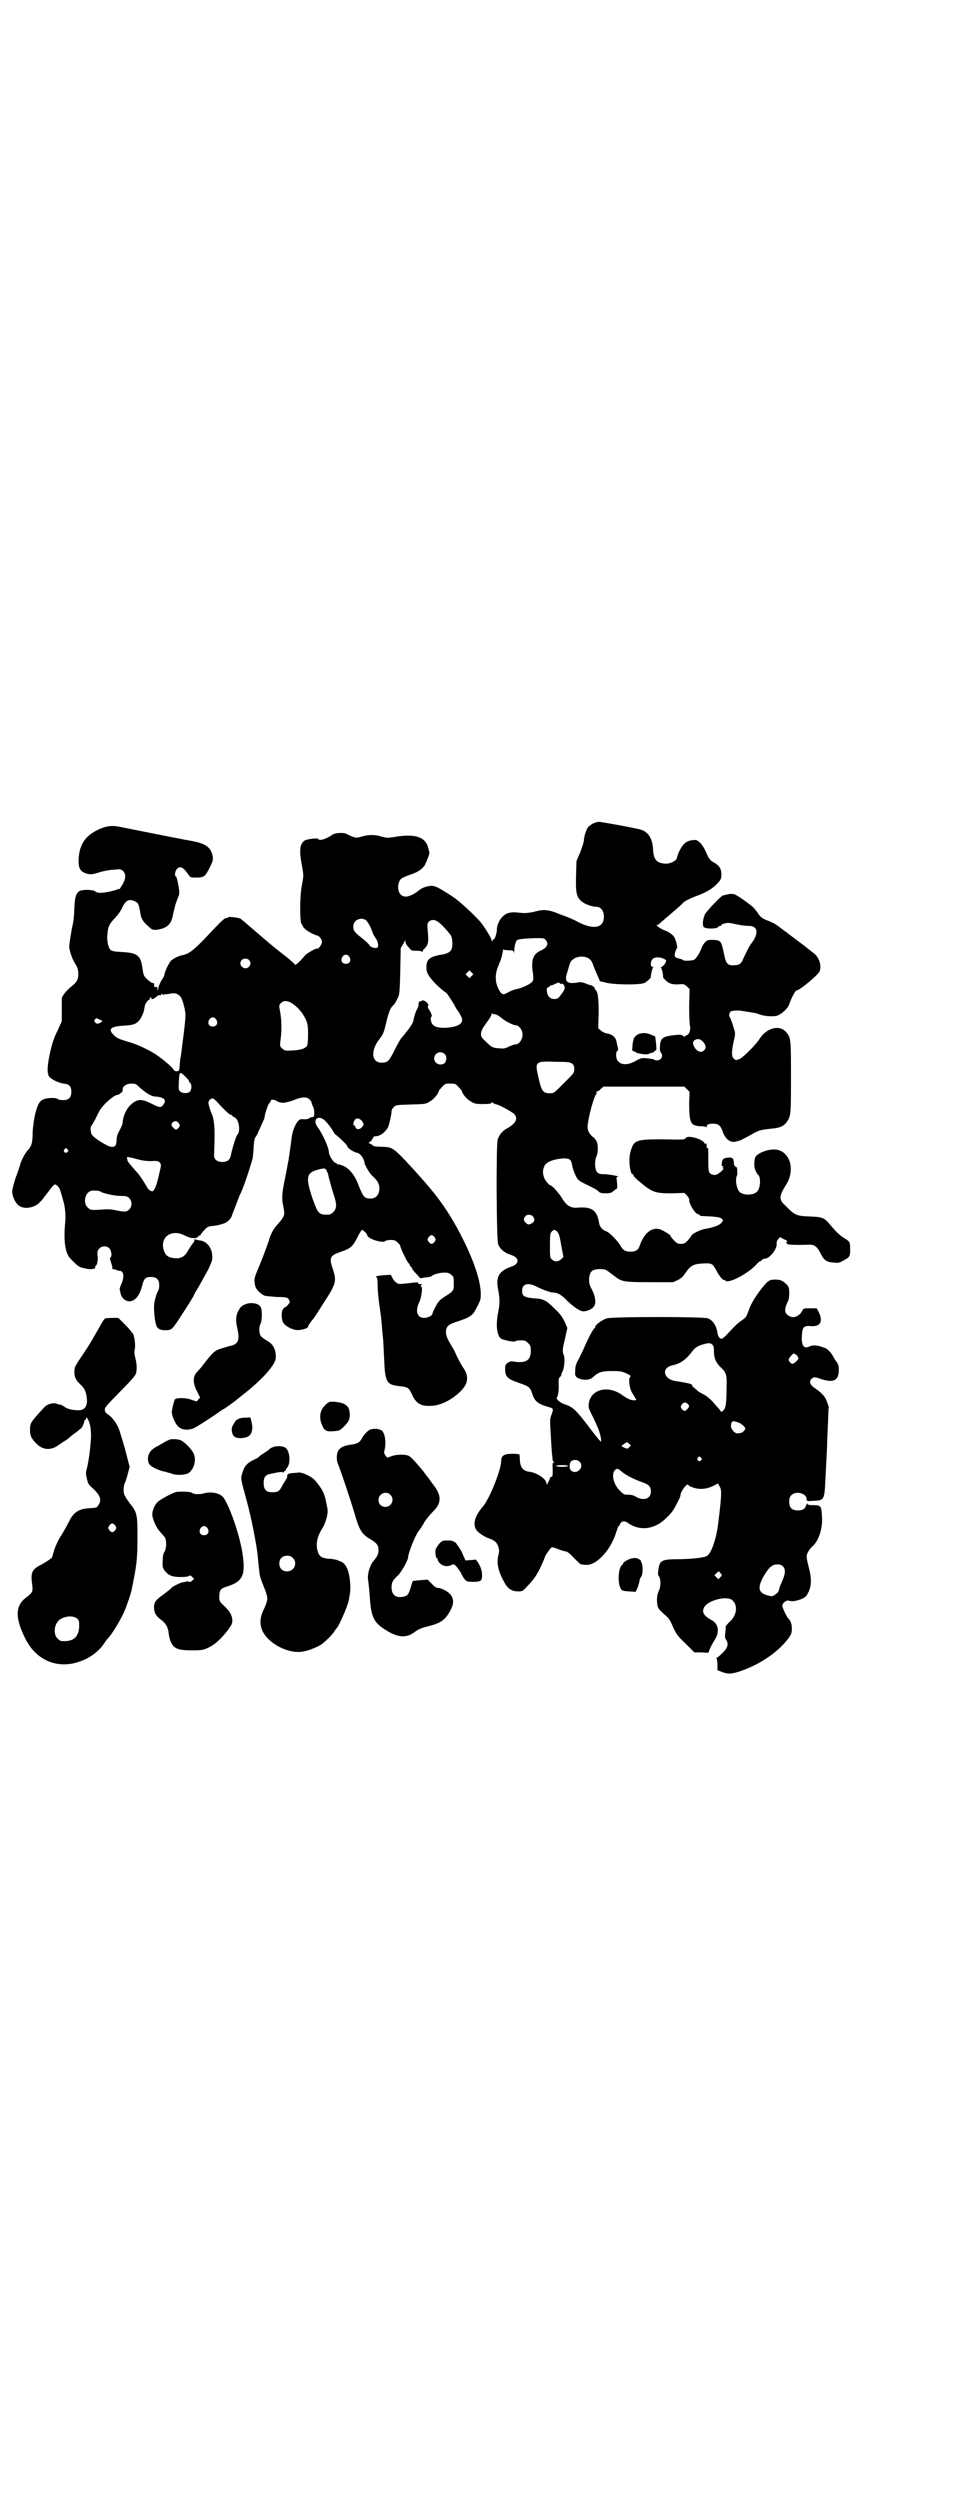 <?xml version="1.0" standalone="no"?>
<!DOCTYPE svg PUBLIC "-//W3C//DTD SVG 20010904//EN"
 "http://www.w3.org/TR/2001/REC-SVG-20010904/DTD/svg10.dtd">
<svg version="1.0" xmlns="http://www.w3.org/2000/svg"
 width="1109pt" height="2870pt" viewBox="0 0 1109 2870"
 preserveAspectRatio="xMidYMid meet">
<g transform="translate(0,2870) scale(0.5,-0.5)"
fill="#000000" stroke="none">
<path d="M1365 3850 c-5 -2 -10 -6 -13 -9 -5 -6 -10 -23 -10 -31 0 -3 -4 -15
-8 -26 l-9 -21 -1 -35 c-1 -38 1 -47 12 -57 6 -6 24 -13 34 -13 11 0 18 -9 18
-23 0 -27 -26 -31 -65 -9 -4 2 -19 9 -34 14 -29 12 -39 13 -63 6 -11 -2 -17
-3 -29 -2 -24 3 -33 1 -44 -11 -6 -7 -11 -18 -11 -28 0 -8 -5 -22 -7 -22 -1 1
-3 -1 -3 -3 -2 -3 -2 -2 -2 1 0 4 -14 27 -24 40 -11 14 -52 52 -64 59 -3 2 -5
4 -6 4 -1 1 -9 6 -19 12 -15 9 -19 10 -27 10 -11 -1 -21 -5 -28 -11 -6 -5 -14
-10 -24 -13 -16 -4 -26 10 -22 29 3 11 6 13 25 20 19 6 29 13 35 22 4 7 12 28
11 29 0 1 -1 4 -2 8 -5 28 -30 37 -80 28 -14 -2 -16 -2 -28 1 -15 5 -30 5 -46
0 -11 -3 -12 -3 -21 0 -5 2 -11 5 -13 6 -6 4 -26 3 -32 -1 -14 -10 -31 -16
-34 -10 -1 2 -21 0 -29 -3 -13 -7 -15 -22 -8 -59 4 -22 4 -22 0 -44 -5 -25 -5
-74 -2 -87 2 -4 5 -10 8 -13 4 -5 23 -15 29 -16 5 -1 11 -9 11 -15 0 -5 -9
-18 -11 -15 -1 2 -25 -11 -29 -17 -9 -11 -22 -23 -22 -20 0 1 -10 10 -21 19
-12 9 -24 19 -28 22 -5 4 -25 21 -68 58 -2 2 -6 4 -7 6 -5 3 -28 6 -29 4 -1
-1 -3 -2 -5 -2 -4 0 -8 -3 -53 -51 -24 -24 -33 -31 -47 -34 -10 -2 -20 -7 -26
-12 -5 -4 -16 -27 -16 -33 0 -2 -3 -8 -7 -13 -3 -6 -6 -13 -7 -16 0 -7 -2 -10
-2 -3 0 2 -1 4 -1 4 -4 -1 -7 0 -7 2 1 4 0 8 -3 7 -1 -1 -6 3 -11 7 -9 8 -10
10 -12 23 -4 33 -11 39 -46 41 -19 1 -24 2 -28 5 -5 5 -9 21 -7 36 1 17 4 23
17 37 10 11 11 13 16 22 8 18 16 23 29 17 9 -4 10 -6 14 -30 1 -9 7 -19 17
-27 9 -9 11 -9 19 -9 23 3 34 11 38 32 1 4 2 9 2 10 1 1 2 8 4 15 2 7 5 14 6
17 3 5 4 13 2 22 0 3 -2 11 -3 16 -1 6 -3 11 -4 11 -3 0 -2 11 2 16 8 9 15 5
27 -12 4 -6 5 -7 14 -7 23 0 24 1 36 25 6 12 7 16 6 23 -4 21 -15 30 -48 36
-9 2 -18 3 -21 4 -12 2 -137 27 -142 28 -18 4 -29 3 -43 -2 -36 -14 -51 -34
-54 -67 -2 -26 3 -35 23 -39 6 -1 12 0 24 4 10 3 24 6 34 6 15 2 16 1 21 -3 8
-8 6 -21 -6 -38 -1 -3 -3 -4 -3 -3 0 0 -2 0 -4 -1 -6 -3 -29 -8 -39 -8 -5 0
-10 1 -13 4 -5 3 -24 4 -33 1 -9 -3 -13 -13 -14 -38 -1 -27 -2 -32 -6 -50 -2
-13 -5 -29 -6 -40 0 -7 6 -28 14 -40 6 -10 7 -15 7 -23 0 -13 -3 -19 -17 -30
-10 -8 -19 -19 -21 -26 0 -2 0 -14 0 -28 l0 -25 -10 -22 c-8 -16 -12 -28 -17
-50 -7 -33 -7 -47 -2 -55 6 -7 21 -14 33 -16 13 -1 18 -6 18 -19 0 -13 -6 -19
-19 -19 -5 0 -11 1 -13 3 -3 2 -8 2 -16 2 -23 -2 -27 -7 -35 -36 -3 -15 -5
-26 -6 -43 0 -24 -2 -31 -12 -42 -6 -7 -12 -19 -16 -29 -1 -6 -6 -20 -11 -33
-4 -13 -8 -27 -8 -31 0 -11 6 -25 14 -32 12 -11 37 -7 50 7 6 6 7 8 20 25 13
17 14 18 20 12 5 -4 6 -7 15 -40 3 -13 4 -28 3 -42 -3 -29 -2 -51 2 -66 4 -12
6 -16 17 -26 11 -11 14 -13 25 -15 14 -4 27 -2 25 3 0 2 0 3 1 3 3 0 6 13 4
24 0 9 0 11 4 15 6 7 18 7 24 0 4 -5 6 -17 2 -20 -2 -2 -1 -6 2 -14 2 -6 3
-11 2 -12 0 -1 0 -1 1 -1 1 0 5 0 8 -2 3 -1 7 -2 8 -2 10 0 11 -15 4 -30 -3
-6 -4 -11 -4 -12 0 0 1 -5 2 -9 2 -11 11 -19 21 -19 13 1 23 13 29 37 4 16 8
19 20 19 13 0 19 -6 19 -19 0 -5 -1 -10 -2 -12 -4 -5 -10 -26 -10 -37 0 -19 3
-41 7 -47 4 -6 11 -8 25 -7 10 1 12 4 42 51 5 8 11 17 13 21 3 4 5 8 5 9 0 0
2 5 5 9 5 8 8 14 27 48 8 17 10 21 10 30 0 21 -13 37 -30 38 -5 1 -10 2 -11 3
-1 1 -1 1 0 -1 0 -3 -1 -6 -4 -9 -3 -4 -7 -10 -10 -15 -7 -14 -16 -20 -30 -19
-16 1 -23 6 -27 20 -8 29 18 47 47 33 6 -3 11 -5 12 -5 1 0 2 -1 3 -1 3 -1 16
-1 15 0 -1 1 0 2 1 2 2 -1 3 0 2 2 0 1 1 2 2 1 1 -1 3 0 3 2 1 2 5 7 9 11 6 7
9 8 17 9 11 1 12 1 25 5 9 2 19 11 21 19 2 6 15 39 18 47 2 3 4 9 6 13 6 14
22 63 24 73 0 4 2 15 2 25 1 13 2 20 5 23 2 3 4 7 4 7 0 1 4 9 8 18 4 9 8 17
8 19 0 6 8 31 11 33 2 2 3 4 3 5 0 4 8 4 14 0 10 -6 20 -5 39 2 19 8 30 8 36
2 3 -3 5 -6 5 -7 0 -1 1 -5 3 -9 3 -6 4 -12 3 -21 0 -3 -2 -4 -5 -4 -3 0 -6
-2 -7 -3 -1 -1 -5 -2 -11 -2 -9 1 -10 0 -15 -5 -7 -10 -12 -22 -14 -40 -2 -14
-4 -30 -7 -50 -1 -3 -4 -22 -8 -41 -7 -34 -8 -45 -4 -63 3 -16 3 -19 0 -25 -2
-4 -7 -11 -12 -16 -10 -11 -16 -21 -21 -38 -4 -13 -19 -52 -23 -61 -11 -26
-12 -29 -8 -45 2 -7 12 -17 21 -21 4 -1 16 -2 29 -3 20 0 22 -1 26 -4 1 -3 3
-6 3 -7 0 -3 -8 -12 -10 -12 -1 0 -3 -2 -5 -4 -4 -4 -5 -20 -1 -30 4 -9 20
-18 33 -19 11 0 25 4 25 8 0 2 6 11 13 19 3 4 24 37 36 56 15 25 16 34 8 57
-9 27 -7 31 19 40 23 8 27 12 39 36 4 8 8 14 9 14 3 0 12 -9 12 -12 0 -8 35
-19 41 -14 2 2 8 3 13 3 8 0 11 -1 16 -6 3 -3 6 -6 6 -7 -1 -3 14 -34 18 -39
2 -2 4 -5 4 -6 0 -2 1 -3 2 -3 1 0 2 -2 3 -4 0 -2 5 -8 10 -13 l9 -10 12 2 c7
0 13 2 14 3 2 3 18 8 29 8 9 0 12 -1 16 -5 6 -4 6 -6 6 -20 0 -17 0 -17 -22
-31 -6 -4 -11 -8 -11 -8 0 -1 -1 -3 -3 -4 -3 -4 -13 -23 -13 -26 0 -5 -11 -10
-19 -10 -16 0 -21 15 -12 35 6 11 9 37 5 37 -2 0 -2 1 0 3 2 2 2 3 1 3 -5 -1
-9 0 -8 2 1 2 -2 2 -10 1 -35 -4 -35 -4 -40 0 -3 2 -7 6 -9 11 l-4 7 -16 -1
c-15 -1 -22 -3 -16 -5 1 -1 2 -7 2 -20 0 -10 2 -30 4 -44 4 -27 5 -36 7 -64 1
-9 2 -18 2 -21 0 -2 1 -20 2 -39 2 -53 5 -59 38 -62 17 -2 19 -4 26 -19 9 -20
20 -27 42 -26 24 0 52 15 72 36 16 17 17 34 2 54 -3 5 -9 16 -13 24 -3 8 -8
17 -10 20 -12 20 -14 25 -15 34 0 14 4 18 24 25 29 9 38 15 44 28 10 18 12 23
12 32 1 28 -12 71 -40 128 -20 40 -39 71 -63 102 -17 22 -43 51 -71 81 -29 30
-31 30 -54 31 -14 0 -19 1 -21 4 -2 1 -4 3 -6 3 -1 0 -2 1 -2 2 0 1 1 2 2 2 1
0 4 3 6 7 2 4 5 7 5 6 1 0 5 0 8 1 8 2 16 9 22 18 3 5 9 31 9 39 0 2 2 6 5 9
5 5 7 5 40 6 33 1 34 1 43 7 8 4 20 18 20 23 0 1 3 5 8 10 7 8 8 8 19 8 11 0
12 0 19 -8 5 -5 8 -9 8 -10 0 -5 12 -19 20 -23 8 -5 11 -6 28 -6 14 0 19 1 20
3 1 2 2 2 2 1 0 -1 4 -4 10 -5 10 -3 33 -16 40 -22 9 -10 4 -21 -15 -32 -12
-6 -19 -15 -23 -26 -4 -11 -3 -232 1 -241 5 -12 15 -20 31 -25 18 -6 18 -20 0
-26 -29 -10 -37 -23 -31 -53 4 -22 4 -32 0 -52 -6 -30 -3 -54 7 -61 6 -3 29
-8 32 -6 1 2 10 3 21 2 2 0 6 -3 9 -6 5 -5 6 -7 6 -18 0 -22 -12 -29 -41 -24
-3 1 -7 0 -12 -3 -5 -4 -6 -5 -6 -14 0 -18 5 -23 31 -32 24 -8 26 -10 31 -24
5 -17 12 -23 29 -29 21 -6 21 -5 16 -19 -4 -10 -4 -15 -3 -33 2 -36 3 -51 4
-61 1 -5 1 -10 1 -10 0 0 0 -2 2 -5 2 -3 2 -4 0 -3 -2 1 -2 -1 -2 -9 1 -18 0
-24 -3 -23 -1 1 -2 0 -2 -1 -1 -2 -2 -7 -5 -11 -3 -7 -4 -7 -4 -3 0 10 -22 25
-41 27 -13 2 -19 10 -20 25 0 6 -1 12 -1 14 0 1 -5 2 -16 2 -19 0 -26 -4 -26
-16 0 -20 -26 -86 -42 -105 -19 -22 -24 -41 -15 -54 4 -6 18 -16 31 -20 13 -5
17 -10 20 -21 2 -7 1 -11 -1 -19 -4 -19 1 -38 17 -65 7 -11 16 -16 29 -16 10
0 11 1 20 11 15 15 24 28 33 48 4 9 8 18 8 19 0 3 13 22 16 23 1 1 8 -1 15 -4
7 -3 15 -5 17 -5 3 0 10 -5 19 -15 8 -8 15 -15 17 -15 2 0 7 -1 11 -1 24 -2
58 35 70 77 2 6 4 12 5 12 1 0 2 2 3 4 2 7 10 9 17 4 29 -21 64 -16 92 13 12
12 15 17 28 43 1 2 2 6 2 7 0 8 15 28 18 24 0 -2 4 -4 7 -5 17 -7 34 -6 52 3
l9 5 4 -7 c5 -8 5 -17 -3 -83 -4 -34 -14 -65 -24 -75 -5 -5 -27 -8 -63 -9 -44
0 -48 -2 -51 -26 -1 -7 -1 -11 2 -14 4 -7 4 -24 -1 -33 -4 -9 -5 -20 -3 -32 1
-7 3 -10 14 -20 12 -10 15 -14 22 -31 8 -17 11 -21 29 -38 l20 -20 16 0 16 -1
4 10 c2 5 7 14 11 20 12 19 8 38 -9 46 -18 10 -22 19 -14 31 12 15 51 24 63
14 13 -11 11 -33 -4 -48 -6 -5 -10 -11 -11 -12 0 -2 0 -8 -1 -15 -1 -8 -1 -12
2 -16 6 -10 4 -18 -8 -30 -6 -6 -12 -11 -13 -11 -2 0 -2 -1 -1 -2 1 -2 2 -8 2
-15 l0 -12 8 -3 c15 -6 21 -6 39 -1 47 15 90 43 116 77 7 10 8 12 8 23 0 11
-3 18 -9 24 -3 3 -13 24 -13 28 0 6 9 13 14 12 9 -3 17 -1 29 3 11 5 12 6 17
16 7 14 8 31 1 57 -3 11 -5 22 -5 25 0 6 5 16 14 24 15 14 24 44 21 72 -1 20
-3 22 -19 22 -12 0 -14 1 -14 4 0 1 -1 0 -3 -4 -3 -9 -8 -12 -19 -12 -14 0
-20 6 -20 20 0 8 1 11 5 15 11 11 35 4 35 -9 0 -5 0 -5 17 -4 23 1 24 3 26 46
2 40 3 60 4 78 0 9 1 33 2 53 1 20 1 36 2 37 0 2 -4 14 -7 20 -4 8 -11 15 -24
24 -14 9 -16 18 -5 25 2 1 7 1 17 -3 30 -10 42 -4 42 21 0 8 -1 12 -5 18 -4 5
-8 12 -10 16 -4 7 -14 16 -17 16 0 0 -3 1 -6 2 -9 4 -22 5 -28 2 -14 -7 -20 0
-19 23 1 21 4 25 22 23 21 -1 27 11 17 32 l-5 9 -15 0 c-14 0 -15 0 -18 -5 -4
-10 -16 -17 -24 -15 -16 5 -19 14 -11 32 4 7 5 13 5 23 0 12 -1 14 -6 20 -10
9 -14 11 -27 11 -14 0 -17 -3 -37 -29 -10 -14 -17 -26 -21 -36 -3 -8 -6 -16
-7 -18 -1 -3 -6 -7 -10 -10 -8 -5 -16 -12 -37 -35 -4 -4 -9 -8 -10 -8 -5 0 -9
6 -10 14 -3 17 -10 28 -22 33 -10 4 -218 4 -232 0 -11 -3 -27 -15 -27 -20 0
-1 -1 -3 -2 -3 -3 -2 -13 -21 -21 -39 -4 -10 -11 -23 -14 -30 -7 -12 -9 -17
-9 -31 -1 -9 2 -13 11 -16 12 -4 25 -2 31 5 11 10 19 13 42 13 21 0 24 -1 35
-6 8 -4 10 -6 8 -7 -5 -2 -3 -26 4 -37 3 -5 6 -10 6 -10 0 -1 1 -2 2 -3 3 -3
1 -5 -5 -4 -7 0 -15 4 -29 14 -36 23 -76 7 -74 -30 0 -3 5 -13 10 -23 8 -17
14 -29 16 -39 3 -9 3 -17 2 -17 -1 0 -10 11 -20 24 -38 50 -43 55 -64 62 -9 3
-20 12 -17 15 3 4 5 20 4 32 0 9 0 13 3 15 2 2 3 4 3 5 0 1 1 5 3 8 4 8 6 30
3 37 -4 9 -3 15 3 40 l5 23 -6 14 c-5 10 -10 18 -23 30 -20 20 -26 23 -49 24
-20 2 -26 5 -26 17 0 17 14 20 35 9 16 -8 32 -13 38 -13 9 0 19 -6 32 -20 14
-13 28 -23 36 -23 7 0 20 5 23 10 7 7 5 23 -3 39 -7 13 -7 16 -7 27 2 16 7 21
25 21 11 0 13 -1 20 -6 4 -3 12 -9 16 -12 14 -11 22 -12 80 -12 l52 0 11 5 c8
4 12 8 18 17 11 16 18 20 40 21 20 1 22 0 31 -17 6 -12 15 -22 17 -21 1 1 2 0
3 -1 5 -9 50 14 71 36 4 5 8 8 9 8 1 0 3 1 4 3 2 2 5 3 7 3 11 0 29 23 27 35
0 4 1 7 4 10 3 5 4 5 10 1 11 -5 12 -6 9 -8 -3 -2 -3 -2 0 -2 1 0 2 -1 1 -2
-1 -2 18 -3 49 -2 14 1 20 -4 28 -20 8 -16 14 -20 31 -21 9 -1 12 -1 22 5 15
8 15 10 15 26 0 16 0 17 -15 26 -9 6 -16 12 -31 30 -14 17 -19 18 -50 19 -24
1 -30 3 -43 15 -3 3 -8 8 -11 11 -14 12 -13 21 1 44 23 33 13 76 -18 83 -15 3
-39 -4 -49 -14 -5 -5 -6 -26 -1 -35 2 -4 5 -9 6 -9 6 -5 5 -31 -3 -38 -8 -9
-31 -9 -40 -1 -7 7 -11 29 -6 38 1 2 1 6 0 17 -1 2 -2 3 -2 3 -1 -1 -2 0 -2 1
0 1 -1 2 -1 1 -1 0 -2 2 -2 5 -1 13 -3 15 -14 14 -10 -1 -13 -3 -14 -13 -1 -6
0 -7 3 -7 2 0 2 0 0 -2 -2 -1 -2 -2 0 -2 2 -1 -1 -6 -10 -12 -5 -5 -15 -5 -20
0 -3 3 -4 7 -4 28 0 30 0 30 -2 30 -1 0 -2 1 -2 2 1 4 -1 13 -1 9 -1 -3 -2 -3
-4 1 -7 10 -39 18 -43 11 -2 -4 -5 -4 -51 -3 -64 0 -68 -1 -76 -29 -5 -17 -1
-51 5 -51 1 0 2 -1 2 -3 0 -1 4 -6 9 -10 34 -29 39 -31 79 -31 l29 1 6 -6 c3
-4 6 -8 5 -10 -1 -8 14 -33 21 -33 2 0 3 -1 3 -2 0 -2 2 -2 25 -3 13 -1 21 -2
24 -4 6 -4 6 -5 0 -12 -6 -5 -16 -9 -38 -13 -11 -2 -32 -13 -30 -16 0 0 -3 -4
-7 -9 -8 -8 -10 -9 -17 -9 -7 0 -9 1 -17 9 -4 5 -8 9 -7 9 4 0 -15 12 -23 15
-19 7 -38 -8 -48 -38 -3 -9 -9 -13 -21 -13 -11 0 -17 3 -23 14 -7 12 -26 31
-33 33 -7 2 -15 10 -16 19 -5 30 -17 38 -51 35 -14 -1 -24 5 -33 20 -7 12 -24
31 -27 31 -3 0 -12 10 -15 17 -4 10 -4 18 0 27 3 9 19 16 41 18 17 1 21 -2 23
-16 1 -5 4 -14 7 -21 6 -12 6 -13 24 -22 23 -11 26 -13 30 -17 3 -3 7 -4 16
-4 10 0 13 1 19 6 3 3 7 5 7 5 1 -1 1 12 -1 23 0 3 1 4 3 4 7 1 -22 6 -32 6
-10 0 -12 1 -16 5 -5 7 -6 25 -1 36 4 9 4 28 0 35 -2 3 -5 8 -9 10 -9 8 -13
17 -11 29 3 23 14 62 19 68 1 2 2 4 1 5 -1 1 0 2 1 2 2 0 6 2 9 6 l6 5 93 0
93 0 6 -6 6 -6 -1 -25 c0 -33 2 -47 11 -51 4 -2 11 -3 17 -3 6 0 10 -1 11 -2
0 -2 1 -2 1 0 0 6 5 8 15 8 12 0 17 -4 22 -18 6 -18 19 -27 31 -23 4 1 7 2 8
2 1 0 20 10 27 14 15 9 22 11 41 13 24 2 31 5 39 14 11 15 11 16 11 105 0 88
0 90 -11 103 -15 18 -45 10 -61 -15 -7 -12 -36 -41 -45 -46 -9 -4 -11 -4 -16
2 -4 6 -3 18 2 41 2 7 3 15 2 19 -2 8 -10 33 -12 34 -2 3 -1 9 2 12 3 3 18 4
32 1 6 -1 14 -2 18 -3 4 0 12 -2 16 -4 14 -5 36 -6 44 -2 10 5 22 16 25 25 4
13 14 32 17 32 7 0 49 35 53 44 5 15 -2 34 -16 43 -2 2 -9 7 -15 12 -10 8 -16
12 -33 25 -5 4 -16 12 -24 18 -14 11 -20 14 -36 20 -9 4 -13 7 -19 17 -3 4 -8
10 -11 13 -19 15 -38 28 -43 29 -6 1 -9 1 -21 -2 -1 0 -3 -1 -4 -1 -4 0 -40
-38 -42 -44 -5 -11 -6 -26 -2 -29 5 -4 28 -4 32 0 1 2 4 3 5 3 2 0 3 1 3 2 0
2 10 5 16 5 3 0 13 -2 22 -4 9 -2 21 -3 26 -3 19 0 22 -16 8 -36 -8 -10 -12
-19 -22 -40 -4 -10 -8 -13 -16 -14 -20 -2 -23 2 -28 26 -6 29 -7 31 -24 32
-13 0 -14 0 -20 -6 -3 -4 -7 -10 -8 -14 -4 -11 -12 -23 -17 -26 -6 -2 -24 -3
-26 0 0 1 -4 2 -8 3 -10 2 -12 5 -9 15 1 4 3 8 4 9 2 1 -2 17 -6 25 -3 5 -13
13 -23 16 -8 3 -21 12 -17 12 2 0 6 3 10 7 4 3 10 9 14 12 7 6 32 27 37 33 5
4 16 10 36 17 22 9 34 17 46 31 4 5 5 8 5 16 0 13 -4 20 -16 27 -6 3 -10 7
-10 7 0 1 -1 3 -3 4 -1 2 -4 8 -7 15 -3 7 -8 15 -12 19 -7 7 -9 8 -17 7 -15
-1 -23 -8 -32 -26 -3 -7 -5 -13 -5 -14 0 -7 -16 -15 -27 -14 -20 1 -27 10 -28
33 -1 24 -11 40 -28 45 -6 2 -51 11 -95 18 -3 0 -9 -1 -13 -3z m-525 -222 c4
-2 12 -16 16 -28 1 -4 4 -9 6 -12 6 -7 9 -19 6 -23 -4 -4 -17 0 -19 5 -1 2 -8
9 -17 16 -18 14 -20 17 -20 27 0 13 15 22 28 15z m166 -4 c7 -4 26 -25 31 -33
3 -7 4 -22 1 -30 -2 -6 -9 -10 -18 -12 -31 -5 -39 -10 -40 -28 0 -9 1 -13 5
-20 7 -12 25 -30 41 -41 2 -1 20 -29 20 -31 0 0 3 -6 8 -12 4 -7 8 -14 8 -17
2 -12 -13 -19 -41 -20 -22 0 -31 6 -31 23 1 1 1 3 2 3 2 0 -1 9 -6 16 -3 4 -3
6 -2 9 2 2 1 3 0 3 -2 0 -2 1 -1 1 1 2 -7 8 -11 8 -2 0 -4 -1 -4 -2 0 -1 -1
-1 -1 0 -2 2 -6 -4 -5 -8 0 -3 -2 -9 -5 -13 -2 -5 -5 -14 -6 -19 -1 -10 -7
-19 -28 -44 -3 -3 -10 -16 -16 -28 -13 -26 -16 -29 -30 -29 -23 0 -26 27 -5
54 9 11 11 18 16 39 5 22 9 32 15 38 4 3 6 7 12 19 3 6 4 15 5 60 l1 53 6 10
c4 8 5 9 5 5 0 -2 1 -5 2 -7 1 -1 4 -5 7 -8 4 -6 6 -6 16 -6 6 0 12 -1 13 -2
1 -1 2 0 2 2 0 2 1 3 2 3 0 0 3 3 6 7 5 7 5 15 3 37 -1 13 -1 16 2 19 5 6 14
6 21 1z m248 -42 c8 -9 4 -18 -12 -25 -17 -8 -22 -22 -17 -52 1 -6 1 -13 0
-16 -1 -6 -20 -16 -37 -20 -7 -1 -16 -5 -21 -8 -10 -6 -14 -5 -20 6 -10 18
-10 38 0 59 2 5 5 13 6 17 2 8 2 10 3 13 0 0 0 2 0 3 0 1 1 1 3 0 2 0 7 -1 12
-1 7 0 9 -1 10 -4 0 -4 1 -3 1 2 0 10 3 22 6 25 3 3 18 4 43 5 18 0 20 0 23
-4z m-451 -39 c5 -8 1 -16 -8 -16 -9 0 -13 8 -8 16 2 3 5 5 8 5 3 0 6 -2 8 -5z
m547 -2 c7 -3 11 -9 13 -16 1 -3 5 -13 9 -22 l7 -16 13 -3 c15 -5 78 -6 89 -1
5 2 17 13 15 14 -1 0 3 20 5 21 1 1 1 2 -1 2 -6 0 -5 13 0 18 5 5 17 5 27 0 5
-3 5 -3 2 -10 -2 -3 -6 -7 -8 -8 -2 -1 -3 -2 -2 -2 2 0 6 -18 5 -22 0 -1 3 -4
7 -8 8 -7 15 -9 31 -8 10 1 11 0 17 -5 l6 -6 -1 -40 c0 -23 1 -42 2 -45 2 -8
-2 -20 -8 -21 -2 -1 -4 -2 -4 -3 0 -1 -1 -1 -3 1 -5 4 -9 4 -31 1 -18 -3 -22
-8 -23 -23 -1 -9 0 -13 2 -16 4 -4 4 -10 -1 -15 -3 -3 -12 -4 -14 -1 -1 1 -8
2 -16 3 -13 1 -15 1 -27 -6 -18 -10 -33 -10 -41 0 -5 6 -5 22 -1 23 2 1 2 3 1
8 -1 3 -2 9 -3 13 -1 10 -11 18 -22 19 -5 1 -11 4 -14 7 l-6 5 1 35 c0 36 -2
50 -8 54 -2 1 -2 2 -1 2 3 0 -6 8 -9 8 -2 0 -8 2 -12 4 -5 2 -11 3 -13 3 -30
-6 -37 0 -29 23 2 6 4 14 5 17 3 15 24 23 41 16z m-778 -5 c5 -5 5 -11 0 -16
-10 -10 -27 5 -16 16 4 4 12 4 16 0z m512 -37 l-5 -5 -4 4 -5 5 4 4 5 5 4 -4
5 -5 -4 -4z m203 -17 c1 -1 2 -2 3 -1 3 2 8 -3 8 -9 0 -3 -3 -9 -8 -15 -6 -9
-8 -10 -15 -11 -10 0 -17 6 -18 18 -1 6 0 8 3 9 2 1 4 2 4 3 0 1 1 2 2 1 0 0
4 1 8 3 8 4 11 5 13 2z m-877 -26 c7 -5 9 -10 14 -30 3 -15 3 -16 0 -45 -2
-17 -4 -34 -5 -39 -2 -19 -3 -25 -4 -30 -1 -3 -1 -10 -2 -17 0 -6 -1 -12 -2
-13 -2 -3 -11 -2 -12 2 -2 5 -28 27 -44 37 -22 13 -42 22 -64 28 -16 5 -22 7
-28 13 -16 15 -10 21 21 23 20 1 28 3 35 11 5 5 10 16 12 24 2 13 3 15 6 19 2
3 4 5 5 5 1 0 2 1 2 3 0 2 1 3 2 3 1 0 2 -1 2 -2 0 -4 5 -2 11 3 3 3 7 5 9 4
2 0 4 0 3 1 -1 1 0 2 1 2 1 0 2 -1 3 -2 0 -2 1 -2 1 -1 0 2 1 2 3 2 1 0 5 0 9
1 12 2 16 2 22 -2z m260 -19 c18 -11 34 -33 37 -51 2 -11 1 -44 -1 -47 -5 -7
-15 -10 -34 -11 -18 -1 -18 0 -24 5 -5 5 -5 5 -3 21 3 22 2 45 -1 62 -3 16 -3
16 2 21 6 6 14 6 24 0z m468 -26 c2 0 8 -3 13 -7 9 -8 28 -18 34 -18 8 0 16
-11 16 -22 0 -11 -8 -22 -16 -22 -2 0 -9 -2 -15 -5 -10 -5 -14 -5 -22 -4 -17
1 -18 2 -37 21 -9 8 -7 19 6 36 6 8 12 17 12 19 1 3 2 5 3 4 0 -1 3 -2 6 -2z
m-641 -12 c5 -8 1 -16 -8 -16 -9 0 -13 8 -8 16 2 3 5 5 8 5 3 0 6 -2 8 -5z
m-268 0 c7 -3 7 -3 4 -6 -7 -4 -10 -5 -14 -1 -2 3 -3 5 -1 7 4 4 2 4 11 0z
m1390 -55 c4 -7 4 -11 -1 -16 -6 -6 -16 -3 -22 8 -5 8 -4 14 3 17 7 3 14 0 20
-9z m-597 -24 c5 -5 5 -13 1 -20 -4 -5 -15 -6 -21 0 -9 9 -2 24 10 24 3 0 8
-2 10 -4z m294 -23 c3 -3 4 -6 4 -12 0 -7 -1 -9 -14 -22 -8 -8 -19 -19 -24
-24 -6 -6 -10 -9 -14 -9 -20 -1 -23 2 -31 39 -8 33 -6 35 39 33 32 0 35 -1 40
-5z m-890 -29 c4 -4 8 -8 8 -9 0 -2 1 -4 3 -5 4 -4 4 -16 -1 -21 -5 -4 -16 -4
-22 1 -3 3 -4 5 -3 20 1 26 2 27 15 14z m-106 -24 c17 -15 28 -22 40 -22 19
-2 24 -9 14 -20 -4 -6 -8 -5 -26 4 -24 12 -33 11 -49 -4 -9 -9 -17 -27 -17
-40 0 -2 -3 -10 -7 -17 -5 -9 -7 -15 -7 -23 -1 -13 -3 -16 -13 -15 -7 0 -41
21 -44 28 -3 5 -4 17 -1 20 1 1 5 8 9 15 3 7 8 16 10 20 8 14 33 36 41 36 2 0
5 2 7 4 5 3 5 4 5 9 0 7 9 13 20 13 9 0 11 -1 18 -8z m177 -32 c20 -22 31 -32
34 -32 2 0 3 -1 3 -2 0 -1 2 -2 4 -3 11 -3 16 -33 7 -41 -3 -4 -12 -34 -14
-45 -2 -12 -8 -17 -20 -17 -12 0 -19 6 -19 15 0 3 1 20 1 37 1 30 -2 51 -7 60
-2 4 -7 20 -7 24 0 4 5 10 9 10 2 0 6 -3 9 -6z m251 -46 c4 -4 11 -13 15 -19
4 -7 8 -13 9 -13 2 0 26 -23 26 -25 0 -5 14 -14 23 -16 7 -1 16 -13 17 -24 1
-5 12 -24 17 -28 13 -12 17 -19 17 -30 0 -14 -8 -23 -20 -23 -14 0 -17 3 -28
31 -9 24 -22 39 -37 45 -6 2 -11 3 -12 3 0 -1 -1 0 -1 1 0 1 -1 2 -1 2 -3 -4
-17 16 -17 24 0 10 -14 42 -26 58 -13 18 2 30 18 14z m84 0 c5 -7 5 -9 -1 -15
-5 -5 -12 -5 -14 1 -1 2 -2 4 -3 4 -3 0 -2 7 1 12 4 6 11 5 17 -2z m-421 -5
c3 -5 3 -5 0 -10 -5 -6 -8 -6 -13 0 -5 5 -5 8 -1 12 5 4 9 4 14 -2z m-256 -60
c3 -3 3 -3 0 -6 -4 -5 -11 1 -7 6 4 4 4 4 7 0z m162 -23 c11 -3 20 -4 31 -4
14 1 16 0 19 -3 4 -5 4 -5 -2 -30 -5 -23 -10 -34 -14 -36 -4 -1 -10 3 -13 9
-3 6 -16 26 -21 32 -3 3 -9 10 -15 17 -5 6 -10 12 -9 13 0 0 0 2 -1 4 -2 5 3
4 25 -2z m435 -29 c2 -3 3 -8 3 -10 2 -7 9 -34 14 -48 5 -17 5 -26 -3 -34 -5
-5 -7 -6 -16 -6 -17 0 -20 4 -32 38 -15 45 -14 57 8 64 21 6 22 6 26 -4z
m-521 -45 c5 -4 33 -10 47 -10 12 0 15 -1 19 -5 7 -7 7 -19 0 -26 -6 -6 -11
-6 -30 -2 -9 2 -19 3 -29 2 -29 -2 -30 -2 -37 5 -11 11 -5 36 10 38 6 1 18 0
20 -2z m994 -57 c5 -7 4 -12 -3 -16 -7 -4 -9 -3 -14 2 -5 4 -5 10 0 15 4 4 12
4 17 -1z m55 -34 c5 -6 6 -9 11 -38 l4 -21 -5 -5 c-6 -6 -15 -7 -21 -1 -5 4
-5 6 -5 33 0 24 1 28 4 31 4 5 7 5 12 1z m-281 -14 c3 -5 3 -5 0 -10 -2 -3 -5
-5 -7 -5 -2 0 -5 2 -7 5 -3 5 -3 5 0 10 2 3 5 5 7 5 2 0 5 -2 7 -5z m638 -246
c3 -3 4 -6 4 -17 0 -15 5 -25 15 -35 13 -12 15 -17 14 -46 0 -38 -2 -49 -8
-54 -3 -3 -5 -3 -5 -2 -1 2 -4 6 -8 10 -14 17 -23 25 -33 30 -6 3 -11 6 -12 7
-1 1 -4 4 -8 7 -3 3 -6 5 -5 5 1 0 0 1 -1 3 -3 2 -17 5 -37 8 -28 4 -34 30 -8
36 20 4 33 14 49 36 5 5 9 8 18 11 16 5 20 5 25 1z m191 -22 c0 0 3 -2 5 -5 3
-6 3 -6 -3 -12 -8 -7 -10 -7 -15 -1 -3 5 -3 5 0 10 5 7 10 11 11 9 0 -1 1 -2
2 -1z m-248 -114 c5 -4 5 -7 0 -12 -5 -6 -8 -6 -13 0 -3 5 -3 5 0 10 5 6 8 6
13 2z m119 -44 c3 -1 8 -5 11 -8 4 -5 4 -5 1 -9 -4 -5 -5 -6 -14 -7 -7 -2 -17
9 -17 17 1 12 4 13 19 7z m-253 -56 c-4 -4 -4 -4 -11 -1 -8 4 -8 4 0 9 l6 4 5
-4 4 -4 -4 -4z m165 -24 c3 -3 3 -3 0 -6 -4 -5 -11 1 -7 6 4 4 4 4 7 0z m-279
-9 c12 -12 -5 -31 -19 -21 -5 4 -5 18 0 22 5 4 14 4 19 -1z m-26 -10 c0 -1 -6
-2 -14 -2 -8 0 -14 1 -14 2 0 1 6 2 14 2 8 0 14 -1 14 -2z m123 -13 c9 -8 29
-18 49 -25 14 -5 18 -10 18 -21 0 -16 -16 -22 -34 -12 -6 4 -11 5 -19 5 -9 0
-10 1 -19 10 -14 14 -19 37 -11 46 5 5 7 5 16 -3z m371 -218 c6 -6 5 -17 -2
-33 -3 -6 -6 -14 -7 -18 -1 -6 -3 -9 -9 -13 -7 -5 -7 -5 -18 -2 -24 6 -24 22
-1 56 8 11 14 15 24 15 6 0 9 -1 13 -5z m-144 -15 c4 -5 4 -5 -1 -10 l-4 -4
-4 4 -5 5 4 4 c6 6 6 6 10 1z"/>
<path d="M1462 3362 c-5 -4 -6 -7 -8 -19 l-1 -15 8 -4 c7 -4 25 -6 30 -4 1 1
4 2 8 3 3 0 5 2 5 3 0 1 1 2 3 2 2 0 2 4 1 16 -1 8 -2 15 -2 16 0 0 -4 2 -9 4
-13 6 -27 5 -35 -2z"/>
<path d="M569 2747 c-10 -3 -15 -6 -19 -13 -8 -13 -9 -24 -5 -42 7 -30 3 -39
-19 -43 -6 -2 -17 -5 -23 -7 -12 -5 -17 -11 -41 -42 -2 -2 -6 -7 -10 -11 -9
-10 -9 -25 1 -44 l7 -14 -4 -4 -4 -5 -12 4 c-12 5 -34 5 -38 1 -2 -3 -8 -27
-7 -31 1 -10 9 -26 14 -31 9 -9 25 -10 39 -3 8 4 57 36 61 40 2 1 3 2 4 2 1 0
28 19 32 23 1 1 6 5 10 8 48 37 80 73 79 89 0 18 -6 30 -21 38 -5 3 -12 8 -14
11 -4 7 -4 21 0 28 3 5 4 28 1 36 -3 9 -17 13 -31 10z"/>
<path d="M242 2713 c-2 -1 -7 -8 -11 -16 -4 -7 -11 -19 -15 -26 -7 -13 -16
-27 -33 -52 -11 -17 -12 -19 -12 -29 0 -13 4 -20 16 -31 9 -9 12 -18 13 -35 0
-14 -7 -23 -21 -22 -12 0 -25 3 -31 8 -3 2 -8 5 -10 5 -2 0 -6 1 -8 2 -9 3
-22 -1 -29 -9 -32 -35 -32 -35 -32 -53 0 -12 4 -19 15 -30 15 -15 34 -16 52
-2 5 3 11 8 14 9 3 2 7 5 8 6 2 2 7 6 11 9 4 3 10 7 12 9 2 2 4 4 5 4 2 0 9
16 8 19 0 0 1 1 2 1 1 0 2 2 2 4 1 2 2 2 4 -3 6 -10 8 -28 7 -45 -2 -29 -6
-56 -10 -70 -2 -8 -2 -12 2 -26 1 -7 5 -11 14 -19 16 -15 19 -26 11 -37 -3 -6
-5 -6 -20 -7 -24 -1 -37 -9 -47 -30 -9 -17 -13 -24 -18 -32 -5 -7 -14 -25 -17
-36 -1 -4 -3 -9 -3 -11 -1 -2 -1 -3 -1 -3 0 -2 -10 -9 -24 -17 -23 -11 -26
-19 -22 -46 2 -16 1 -19 -14 -30 -25 -19 -26 -46 -2 -94 25 -51 76 -72 128
-52 20 7 40 22 50 36 5 7 9 13 10 14 11 10 36 52 43 72 9 24 11 32 13 39 12
58 14 71 14 126 0 47 -1 55 -16 73 -5 7 -11 15 -12 18 -5 6 -5 22 -1 31 2 4 5
14 7 22 l4 15 -5 19 c-4 17 -12 45 -19 66 -4 12 -15 28 -24 34 -7 5 -9 7 -9
12 0 6 1 7 48 55 12 12 22 24 23 27 3 8 3 23 -1 37 -2 9 -3 14 -1 21 2 11 -2
35 -6 37 -1 0 -2 1 -2 2 0 1 -7 9 -15 17 l-15 15 -14 0 c-7 0 -14 -1 -16 -1z
m23 -476 c3 -5 3 -5 0 -10 -2 -3 -5 -5 -7 -5 -2 0 -5 2 -7 5 -3 5 -3 5 0 10 2
3 5 5 7 5 2 0 5 -2 7 -5z m-86 -215 c3 -4 3 -7 3 -18 -2 -24 -14 -34 -41 -32
-2 0 -6 3 -9 6 -11 11 -7 37 8 45 15 8 32 7 39 -1z"/>
<path d="M757 2521 c-2 -1 -7 -4 -10 -8 -11 -10 -14 -26 -8 -42 6 -16 10 -19
30 -17 12 1 13 2 22 11 11 11 13 16 13 28 -1 13 -3 17 -12 23 -8 4 -26 7 -35
5z"/>
<path d="M561 2485 c-8 -1 -13 -2 -13 -3 0 -2 -1 -2 -1 -1 -2 1 -5 -2 -11 -12
-3 -6 -4 -9 -3 -16 2 -11 7 -15 19 -15 19 0 27 7 28 23 0 9 -4 26 -6 25 -1 -1
-7 -1 -13 -1z"/>
<path d="M852 2458 c-6 -2 -15 -11 -20 -20 -5 -10 -10 -13 -25 -15 -16 -2 -24
-6 -29 -13 -5 -8 -5 -24 -1 -32 4 -8 28 -80 37 -110 12 -42 17 -50 37 -62 15
-9 19 -14 19 -25 0 -9 -2 -14 -13 -27 -8 -11 -13 -30 -11 -42 1 -6 3 -24 4
-40 3 -44 9 -57 34 -73 29 -19 49 -21 68 -7 11 8 16 10 36 15 27 7 37 15 49
39 6 12 6 23 -1 32 -5 7 -21 16 -29 16 -4 0 -8 2 -15 10 l-9 9 -16 -1 c-9 -1
-17 -2 -18 -2 -1 -1 -3 -8 -5 -15 -5 -16 -7 -19 -16 -21 -18 -4 -28 4 -28 21
0 11 2 16 14 27 8 7 24 36 24 42 0 9 15 47 23 59 5 6 12 17 15 23 4 6 12 16
18 22 21 20 22 37 2 63 -1 1 -6 8 -11 15 -6 7 -11 15 -13 17 -19 23 -28 32
-32 34 -8 4 -26 4 -39 0 l-11 -4 -4 5 c-2 3 -4 7 -3 9 5 17 3 38 -4 47 -5 5
-16 7 -27 4z m45 -150 c11 -10 3 -28 -11 -28 -9 0 -16 6 -16 16 0 14 17 22 27
12z"/>
<path d="M391 2435 c-2 -1 -7 -3 -11 -5 -4 -3 -11 -6 -15 -9 -19 -9 -25 -18
-25 -32 1 -8 2 -10 7 -15 7 -5 23 -12 32 -13 3 -1 10 -3 14 -4 11 -5 31 -4 39
0 14 8 20 31 13 46 -6 12 -24 29 -32 31 -8 2 -16 2 -22 1z"/>
<path d="M627 2417 c-4 -1 -9 -5 -12 -8 -3 -2 -9 -6 -12 -8 -4 -2 -7 -5 -7 -5
0 -1 -6 -5 -13 -8 -15 -7 -22 -15 -26 -30 -4 -12 -3 -15 3 -38 12 -43 16 -61
23 -95 7 -39 8 -41 11 -75 3 -29 3 -29 8 -42 13 -33 14 -36 11 -46 -1 -5 -5
-14 -8 -20 -7 -16 -8 -27 -4 -41 10 -32 61 -60 96 -53 13 2 34 11 43 17 12 10
21 19 27 27 3 5 7 10 8 11 5 6 23 47 26 60 5 24 5 32 3 51 -3 24 -11 38 -22
41 -1 0 -4 2 -7 3 -3 1 -12 3 -19 3 -15 1 -22 5 -25 15 -6 16 -3 35 10 55 4 6
8 17 10 25 3 13 3 15 -1 33 -4 22 -9 32 -26 52 -8 9 -29 19 -39 18 -3 -1 -7
-1 -9 -1 -13 -1 -16 -2 -16 -8 0 -3 -1 -6 -2 -6 0 0 -4 -6 -8 -13 -7 -14 -10
-16 -18 -17 -19 -2 -26 4 -26 21 0 13 4 19 16 21 23 5 28 5 28 3 0 -1 1 -1 2
1 1 2 3 3 3 3 1 -1 2 0 2 2 0 1 1 2 1 3 11 9 9 40 -2 48 -6 4 -21 5 -29 1z
m46 -254 c12 -12 3 -31 -13 -31 -11 0 -18 7 -18 18 0 11 7 18 18 18 6 0 9 -1
13 -5z"/>
<path d="M404 2314 c-12 -4 -38 -18 -43 -24 -6 -7 -10 -16 -11 -26 -1 -8 8
-30 17 -40 4 -5 10 -11 12 -14 4 -7 4 -25 -1 -33 -3 -5 -4 -11 -4 -21 -1 -14
0 -16 5 -23 8 -10 17 -14 36 -14 10 0 18 1 20 3 2 1 3 1 7 -3 l4 -4 -5 -5 c-3
-2 -5 -3 -6 -2 -1 1 -3 1 -6 1 -2 -1 -6 -2 -9 -2 -6 -1 -26 -11 -26 -13 0 -1
-8 -7 -17 -14 -20 -14 -23 -19 -23 -31 0 -12 5 -20 16 -28 10 -7 15 -16 17
-26 3 -27 10 -38 25 -42 10 -3 45 -3 54 -1 21 6 36 18 57 44 10 14 11 16 11
24 -1 12 -5 19 -18 32 -12 11 -12 12 -12 22 0 14 3 19 17 23 38 12 44 26 36
79 -7 41 -28 103 -43 125 -8 11 -29 15 -46 10 -11 -3 -23 -2 -28 2 -3 2 -29 3
-36 1z m73 -83 c5 -8 1 -16 -8 -16 -9 0 -13 8 -8 16 2 3 5 5 8 5 3 0 6 -2 8
-5z"/>
<path d="M1010 2196 c-4 -5 -8 -11 -9 -14 -1 -7 1 -20 3 -20 1 0 2 -1 2 -1 -1
-4 4 -11 10 -14 7 -4 15 -4 22 0 5 2 6 2 12 -5 3 -4 9 -11 11 -17 9 -16 10
-17 26 -17 18 0 21 2 21 15 0 10 -3 19 -9 29 l-5 7 -12 -1 -12 -1 -4 9 c-2 4
-4 9 -4 9 0 2 -16 26 -16 24 0 -1 -1 -1 -2 1 -1 1 -6 3 -14 3 -12 0 -13 0 -20
-7z"/>
<path d="M1454 2162 c-7 0 -22 -9 -22 -12 0 -1 -1 -3 -3 -4 -7 -7 -9 -31 -5
-47 4 -11 4 -12 22 -13 l15 -1 5 11 c2 6 4 13 4 15 0 2 2 7 4 9 4 6 4 28 0 33
-1 2 -2 3 -1 3 2 0 -5 5 -9 6 -2 1 -6 1 -10 0z"/>
</g>
</svg>
